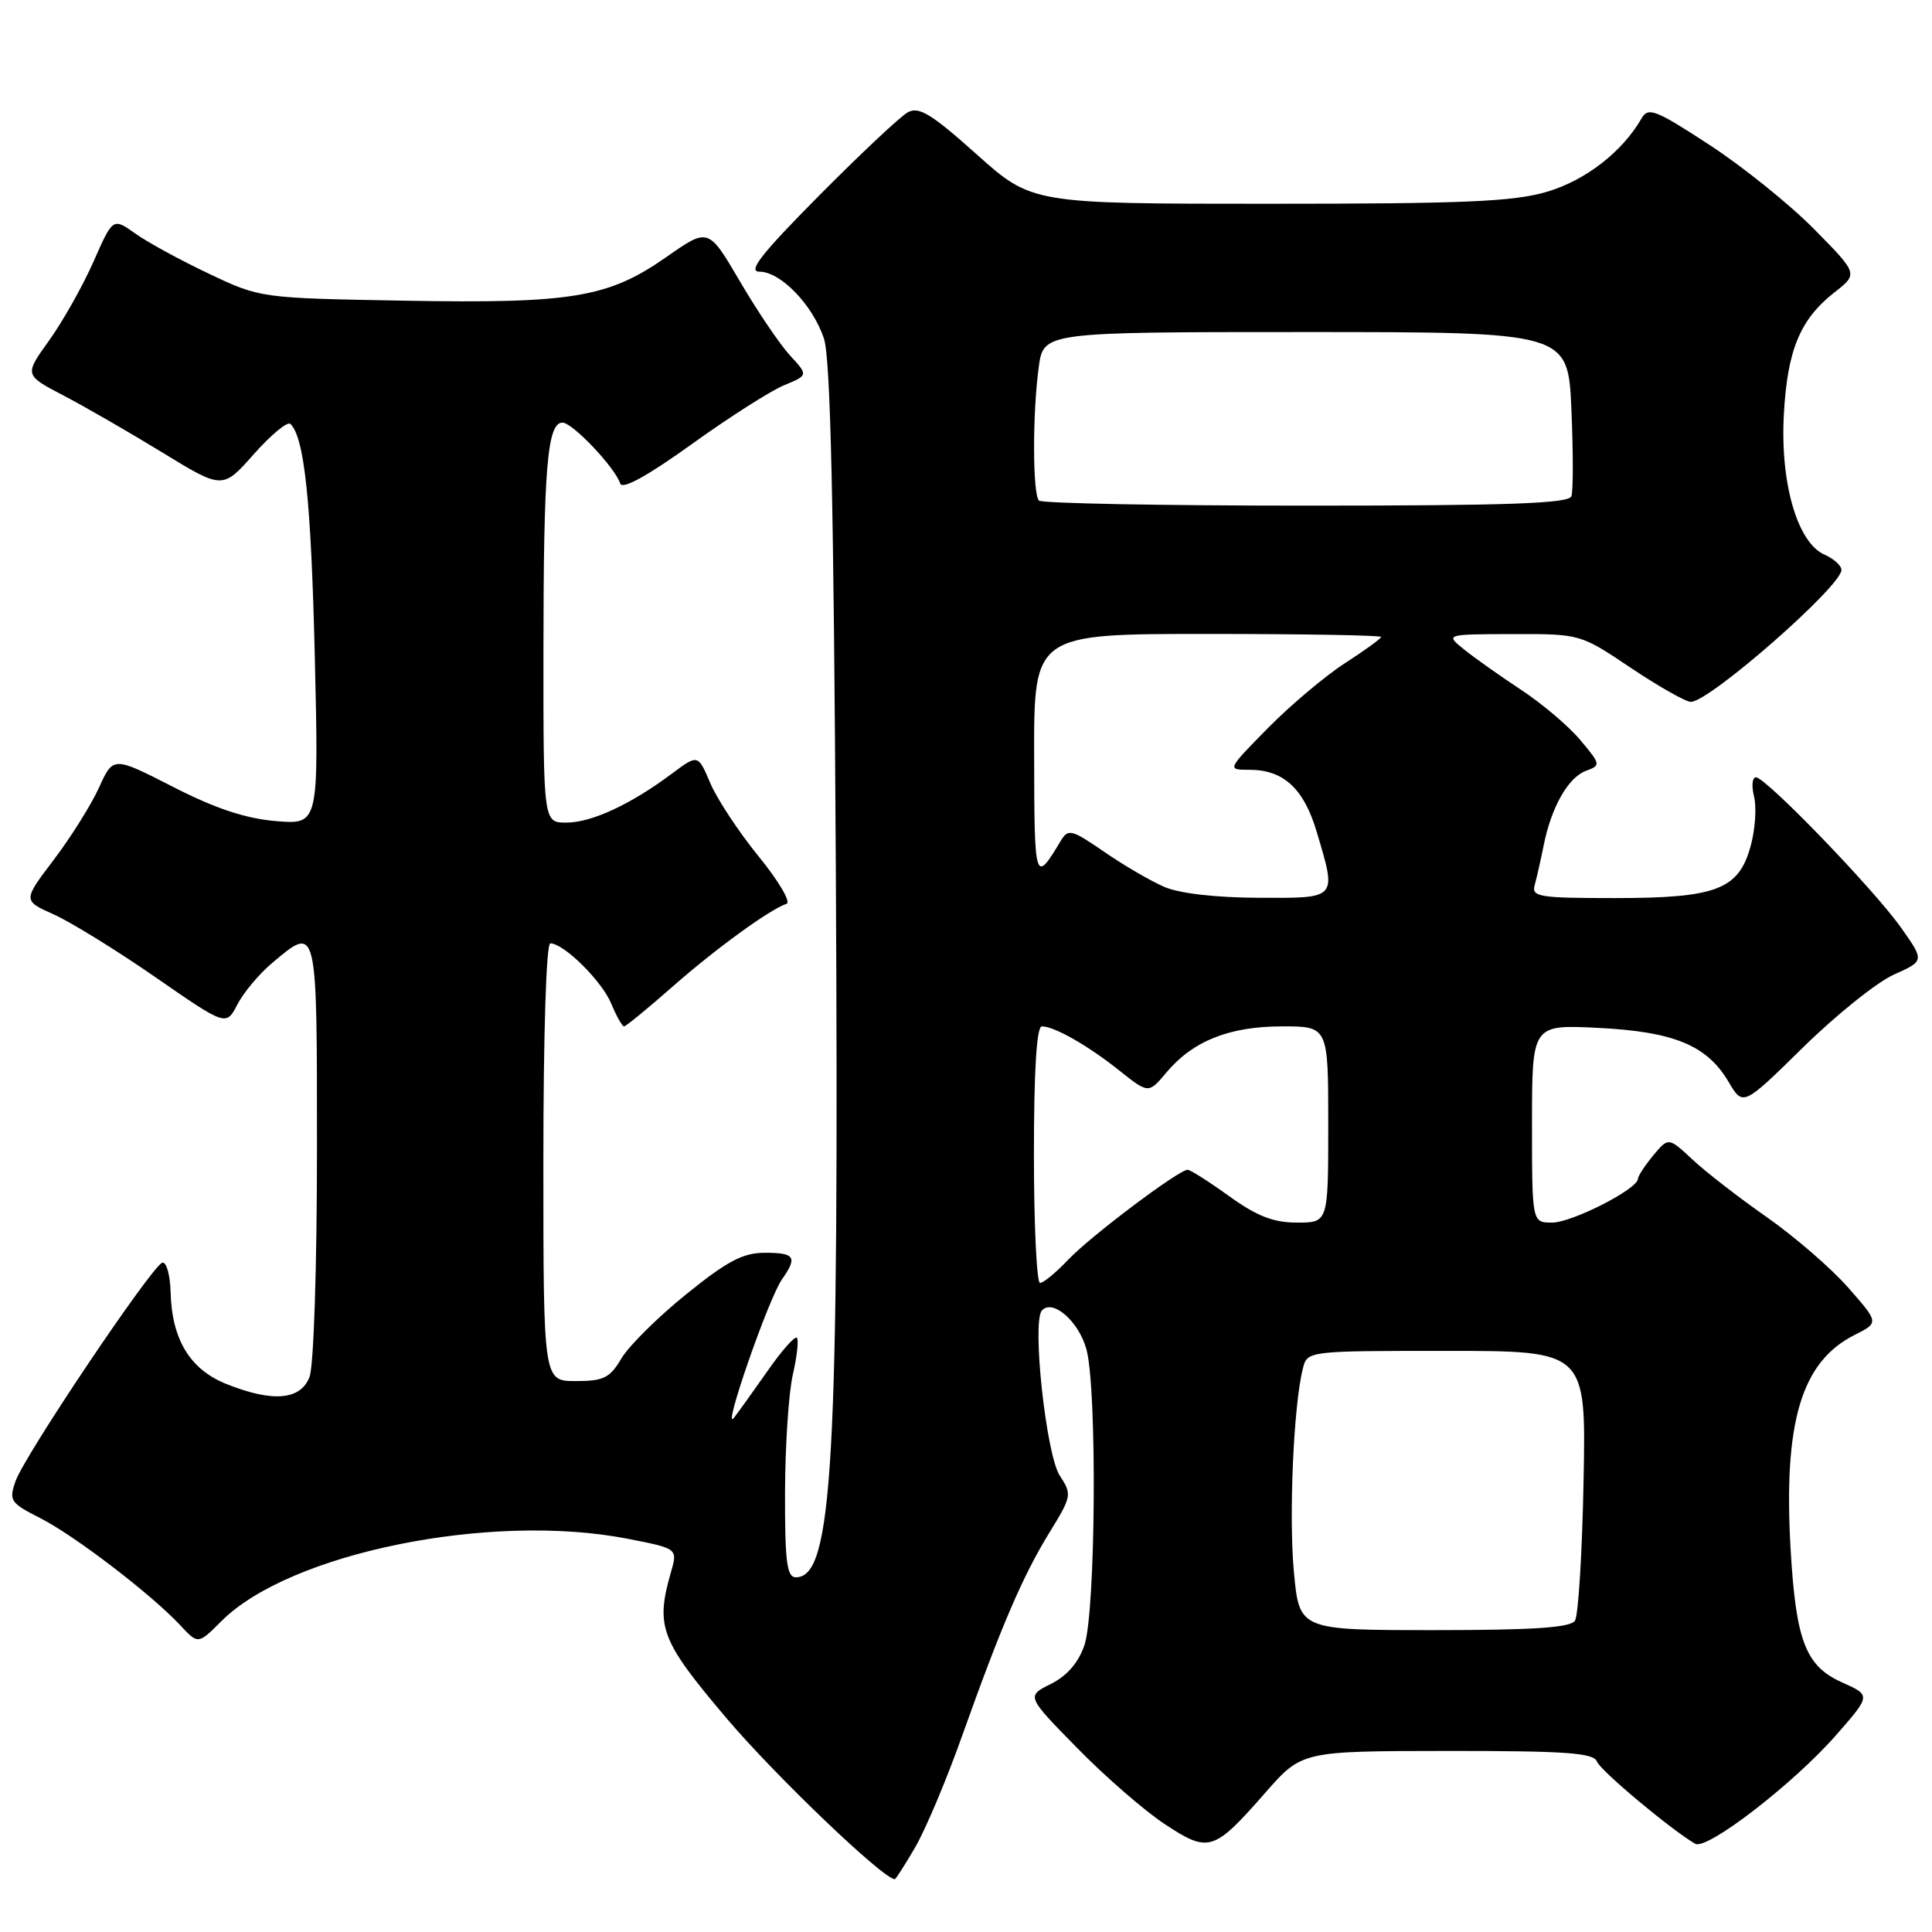 <?xml version="1.0" encoding="UTF-8" standalone="no"?>
<!DOCTYPE svg PUBLIC "-//W3C//DTD SVG 1.1//EN" "http://www.w3.org/Graphics/SVG/1.1/DTD/svg11.dtd" >
<svg xmlns="http://www.w3.org/2000/svg" xmlns:xlink="http://www.w3.org/1999/xlink" version="1.1" viewBox="0 0 256 256">
 <g >
 <path fill="currentColor"
d=" M 121.28 244.75 C 122.64 242.41 125.44 235.78 127.49 230.00 C 132.67 215.45 135.54 208.78 139.08 203.03 C 142.01 198.26 142.06 198.02 140.42 195.52 C 138.62 192.77 136.72 175.19 138.05 173.66 C 139.45 172.05 142.92 175.05 143.95 178.76 C 145.39 183.93 145.19 213.61 143.69 218.00 C 142.91 220.30 141.39 222.06 139.25 223.13 C 135.99 224.75 135.99 224.75 142.75 231.64 C 146.46 235.43 151.69 239.97 154.37 241.73 C 160.18 245.55 160.82 245.35 167.69 237.51 C 172.50 232.03 172.50 232.03 191.78 232.01 C 207.45 232.00 211.16 232.26 211.60 233.41 C 212.07 234.63 221.36 242.40 224.62 244.31 C 226.17 245.21 237.70 236.31 243.31 229.89 C 247.91 224.64 247.91 224.64 244.09 222.93 C 239.26 220.77 237.98 217.46 237.27 205.37 C 236.29 188.46 238.67 180.44 245.76 176.88 C 248.98 175.26 248.98 175.26 244.88 170.60 C 242.63 168.04 237.79 163.86 234.14 161.30 C 230.49 158.75 226.05 155.32 224.29 153.67 C 221.08 150.68 221.08 150.68 219.07 153.09 C 217.97 154.42 217.05 155.82 217.03 156.21 C 216.97 157.58 208.29 162.00 205.66 162.00 C 203.00 162.00 203.00 162.00 203.00 148.88 C 203.00 135.76 203.00 135.76 211.75 136.20 C 221.82 136.70 226.19 138.51 229.05 143.36 C 230.96 146.60 230.96 146.60 238.92 138.78 C 243.30 134.48 248.71 130.14 250.95 129.14 C 255.01 127.32 255.01 127.32 251.89 122.91 C 248.29 117.82 233.98 103.00 232.67 103.00 C 232.18 103.00 232.07 104.14 232.42 105.54 C 232.77 106.93 232.58 109.86 231.99 112.03 C 230.42 117.87 227.49 119.00 213.98 119.00 C 203.87 119.00 202.91 118.84 203.36 117.25 C 203.63 116.29 204.16 113.92 204.55 112.00 C 205.55 106.96 207.79 103.01 210.15 102.14 C 212.14 101.41 212.11 101.29 209.38 98.04 C 207.84 96.20 204.30 93.21 201.53 91.39 C 198.77 89.57 195.38 87.17 194.00 86.06 C 191.50 84.04 191.50 84.04 200.45 84.02 C 209.40 84.00 209.40 84.00 216.10 88.50 C 219.79 90.97 223.37 93.00 224.05 93.00 C 226.51 93.00 244.00 77.68 244.00 75.52 C 244.00 74.95 242.99 74.03 241.75 73.49 C 238.16 71.91 235.87 64.00 236.37 54.90 C 236.84 46.35 238.53 42.30 243.09 38.73 C 246.22 36.28 246.22 36.28 240.36 30.34 C 237.14 27.08 230.90 22.06 226.50 19.19 C 219.31 14.50 218.40 14.15 217.50 15.71 C 214.97 20.11 210.10 23.89 205.02 25.40 C 200.59 26.72 194.08 27.00 168.18 27.00 C 136.73 27.00 136.73 27.00 129.40 20.44 C 123.42 15.09 121.75 14.07 120.29 14.88 C 119.30 15.42 114.01 20.40 108.52 25.93 C 100.88 33.64 99.03 36.00 100.63 36.00 C 103.45 36.00 107.70 40.42 109.18 44.87 C 110.05 47.50 110.48 66.73 110.75 114.91 C 111.19 194.04 110.35 209.00 105.46 209.00 C 104.26 209.00 104.00 206.97 104.02 197.75 C 104.04 191.56 104.50 184.53 105.06 182.12 C 105.61 179.71 105.85 177.52 105.59 177.26 C 105.33 177.00 103.63 178.91 101.81 181.51 C 99.99 184.11 97.94 186.97 97.25 187.87 C 95.60 190.02 101.82 172.09 103.61 169.53 C 105.70 166.56 105.34 166.00 101.36 166.00 C 98.44 166.00 96.38 167.09 90.92 171.50 C 87.18 174.52 83.32 178.34 82.34 180.00 C 80.81 182.59 79.99 183.00 76.28 183.00 C 72.00 183.00 72.00 183.00 72.00 154.00 C 72.00 136.94 72.38 125.00 72.92 125.00 C 74.71 125.00 79.75 129.99 80.99 132.98 C 81.68 134.64 82.44 136.00 82.69 136.00 C 82.93 136.00 85.78 133.67 89.02 130.82 C 94.77 125.75 101.99 120.50 104.22 119.76 C 104.84 119.55 103.18 116.74 100.55 113.51 C 97.91 110.27 95.02 105.89 94.12 103.78 C 92.49 99.93 92.49 99.93 88.99 102.54 C 83.58 106.59 78.37 109.00 75.04 109.00 C 72.00 109.00 72.00 109.00 72.01 86.25 C 72.02 61.95 72.52 56.00 74.53 56.00 C 75.86 56.00 81.47 61.91 82.19 64.08 C 82.47 64.90 85.82 63.05 91.65 58.86 C 96.61 55.29 102.12 51.78 103.89 51.05 C 107.10 49.72 107.10 49.72 104.69 47.11 C 103.36 45.67 100.38 41.27 98.07 37.33 C 93.87 30.16 93.87 30.16 88.34 34.03 C 80.60 39.45 75.83 40.24 53.50 39.84 C 34.50 39.50 34.50 39.50 27.69 36.27 C 23.94 34.50 19.54 32.10 17.92 30.94 C 14.96 28.84 14.96 28.84 12.39 34.67 C 10.97 37.88 8.33 42.57 6.52 45.10 C 3.22 49.69 3.22 49.69 8.36 52.38 C 11.19 53.85 17.10 57.26 21.50 59.95 C 29.50 64.85 29.50 64.85 33.64 60.17 C 35.92 57.60 38.10 55.80 38.48 56.17 C 40.34 57.97 41.22 66.41 41.71 86.88 C 42.24 109.27 42.24 109.27 36.56 108.80 C 32.54 108.46 28.55 107.14 22.94 104.27 C 15.00 100.21 15.00 100.21 13.12 104.36 C 12.08 106.64 9.39 110.94 7.13 113.92 C 3.02 119.33 3.02 119.33 7.13 121.17 C 9.38 122.18 15.45 125.92 20.60 129.49 C 29.96 135.97 29.96 135.97 31.45 133.11 C 32.26 131.53 34.33 129.06 36.04 127.62 C 42.08 122.54 42.00 122.21 42.00 152.43 C 42.00 167.84 41.57 180.99 41.02 182.43 C 39.85 185.53 36.15 185.85 29.98 183.38 C 25.19 181.46 22.78 177.50 22.61 171.29 C 22.55 168.94 22.05 167.15 21.50 167.32 C 20.12 167.74 3.25 192.85 2.06 196.26 C 1.16 198.83 1.37 199.15 5.30 201.14 C 9.85 203.44 20.05 211.25 23.88 215.35 C 26.25 217.90 26.25 217.90 29.37 214.78 C 38.40 205.76 65.04 200.36 83.15 203.89 C 89.81 205.19 89.81 205.19 88.90 208.34 C 86.83 215.56 87.52 217.35 96.29 227.70 C 102.76 235.33 117.05 249.00 118.56 249.00 C 118.70 249.00 119.92 247.09 121.28 244.75 Z  M 171.45 208.32 C 170.76 200.93 171.40 186.25 172.63 181.36 C 173.22 179.00 173.22 179.00 191.69 179.00 C 210.17 179.00 210.17 179.00 209.83 196.25 C 209.65 205.74 209.14 214.06 208.69 214.75 C 208.09 215.67 203.21 216.00 190.03 216.00 C 172.17 216.00 172.17 216.00 171.45 208.32 Z  M 137.00 153.00 C 137.00 141.80 137.36 136.00 138.05 136.00 C 139.71 136.00 144.17 138.54 148.34 141.87 C 152.19 144.93 152.19 144.93 154.58 142.08 C 158.09 137.92 162.91 136.00 169.90 136.00 C 176.00 136.00 176.00 136.00 176.00 149.00 C 176.00 162.00 176.00 162.00 171.87 162.00 C 168.74 162.00 166.55 161.15 162.87 158.50 C 160.19 156.57 157.72 155.00 157.37 155.00 C 156.19 155.00 144.49 163.81 141.56 166.90 C 139.95 168.60 138.26 170.00 137.81 170.00 C 137.37 170.00 137.00 162.35 137.00 153.00 Z  M 154.25 117.51 C 152.46 116.73 148.89 114.65 146.31 112.87 C 141.99 109.90 141.54 109.78 140.56 111.41 C 137.12 117.13 137.06 116.96 137.03 100.25 C 137.00 84.00 137.00 84.00 160.00 84.00 C 172.65 84.00 183.00 84.18 183.00 84.40 C 183.00 84.61 180.86 86.17 178.25 87.85 C 175.64 89.53 171.04 93.40 168.03 96.45 C 162.57 102.00 162.57 102.00 165.56 102.00 C 170.07 102.00 172.77 104.49 174.47 110.22 C 177.14 119.19 177.30 119.01 166.75 118.96 C 161.07 118.94 156.25 118.38 154.25 117.51 Z  M 137.67 66.33 C 136.82 65.49 136.80 54.72 137.64 48.64 C 138.27 44.00 138.27 44.00 173.02 44.00 C 207.77 44.00 207.77 44.00 208.22 54.25 C 208.46 59.89 208.47 65.06 208.22 65.75 C 207.89 66.72 199.94 67.00 173.06 67.00 C 153.96 67.00 138.03 66.70 137.67 66.33 Z "/>
</g>
</svg>